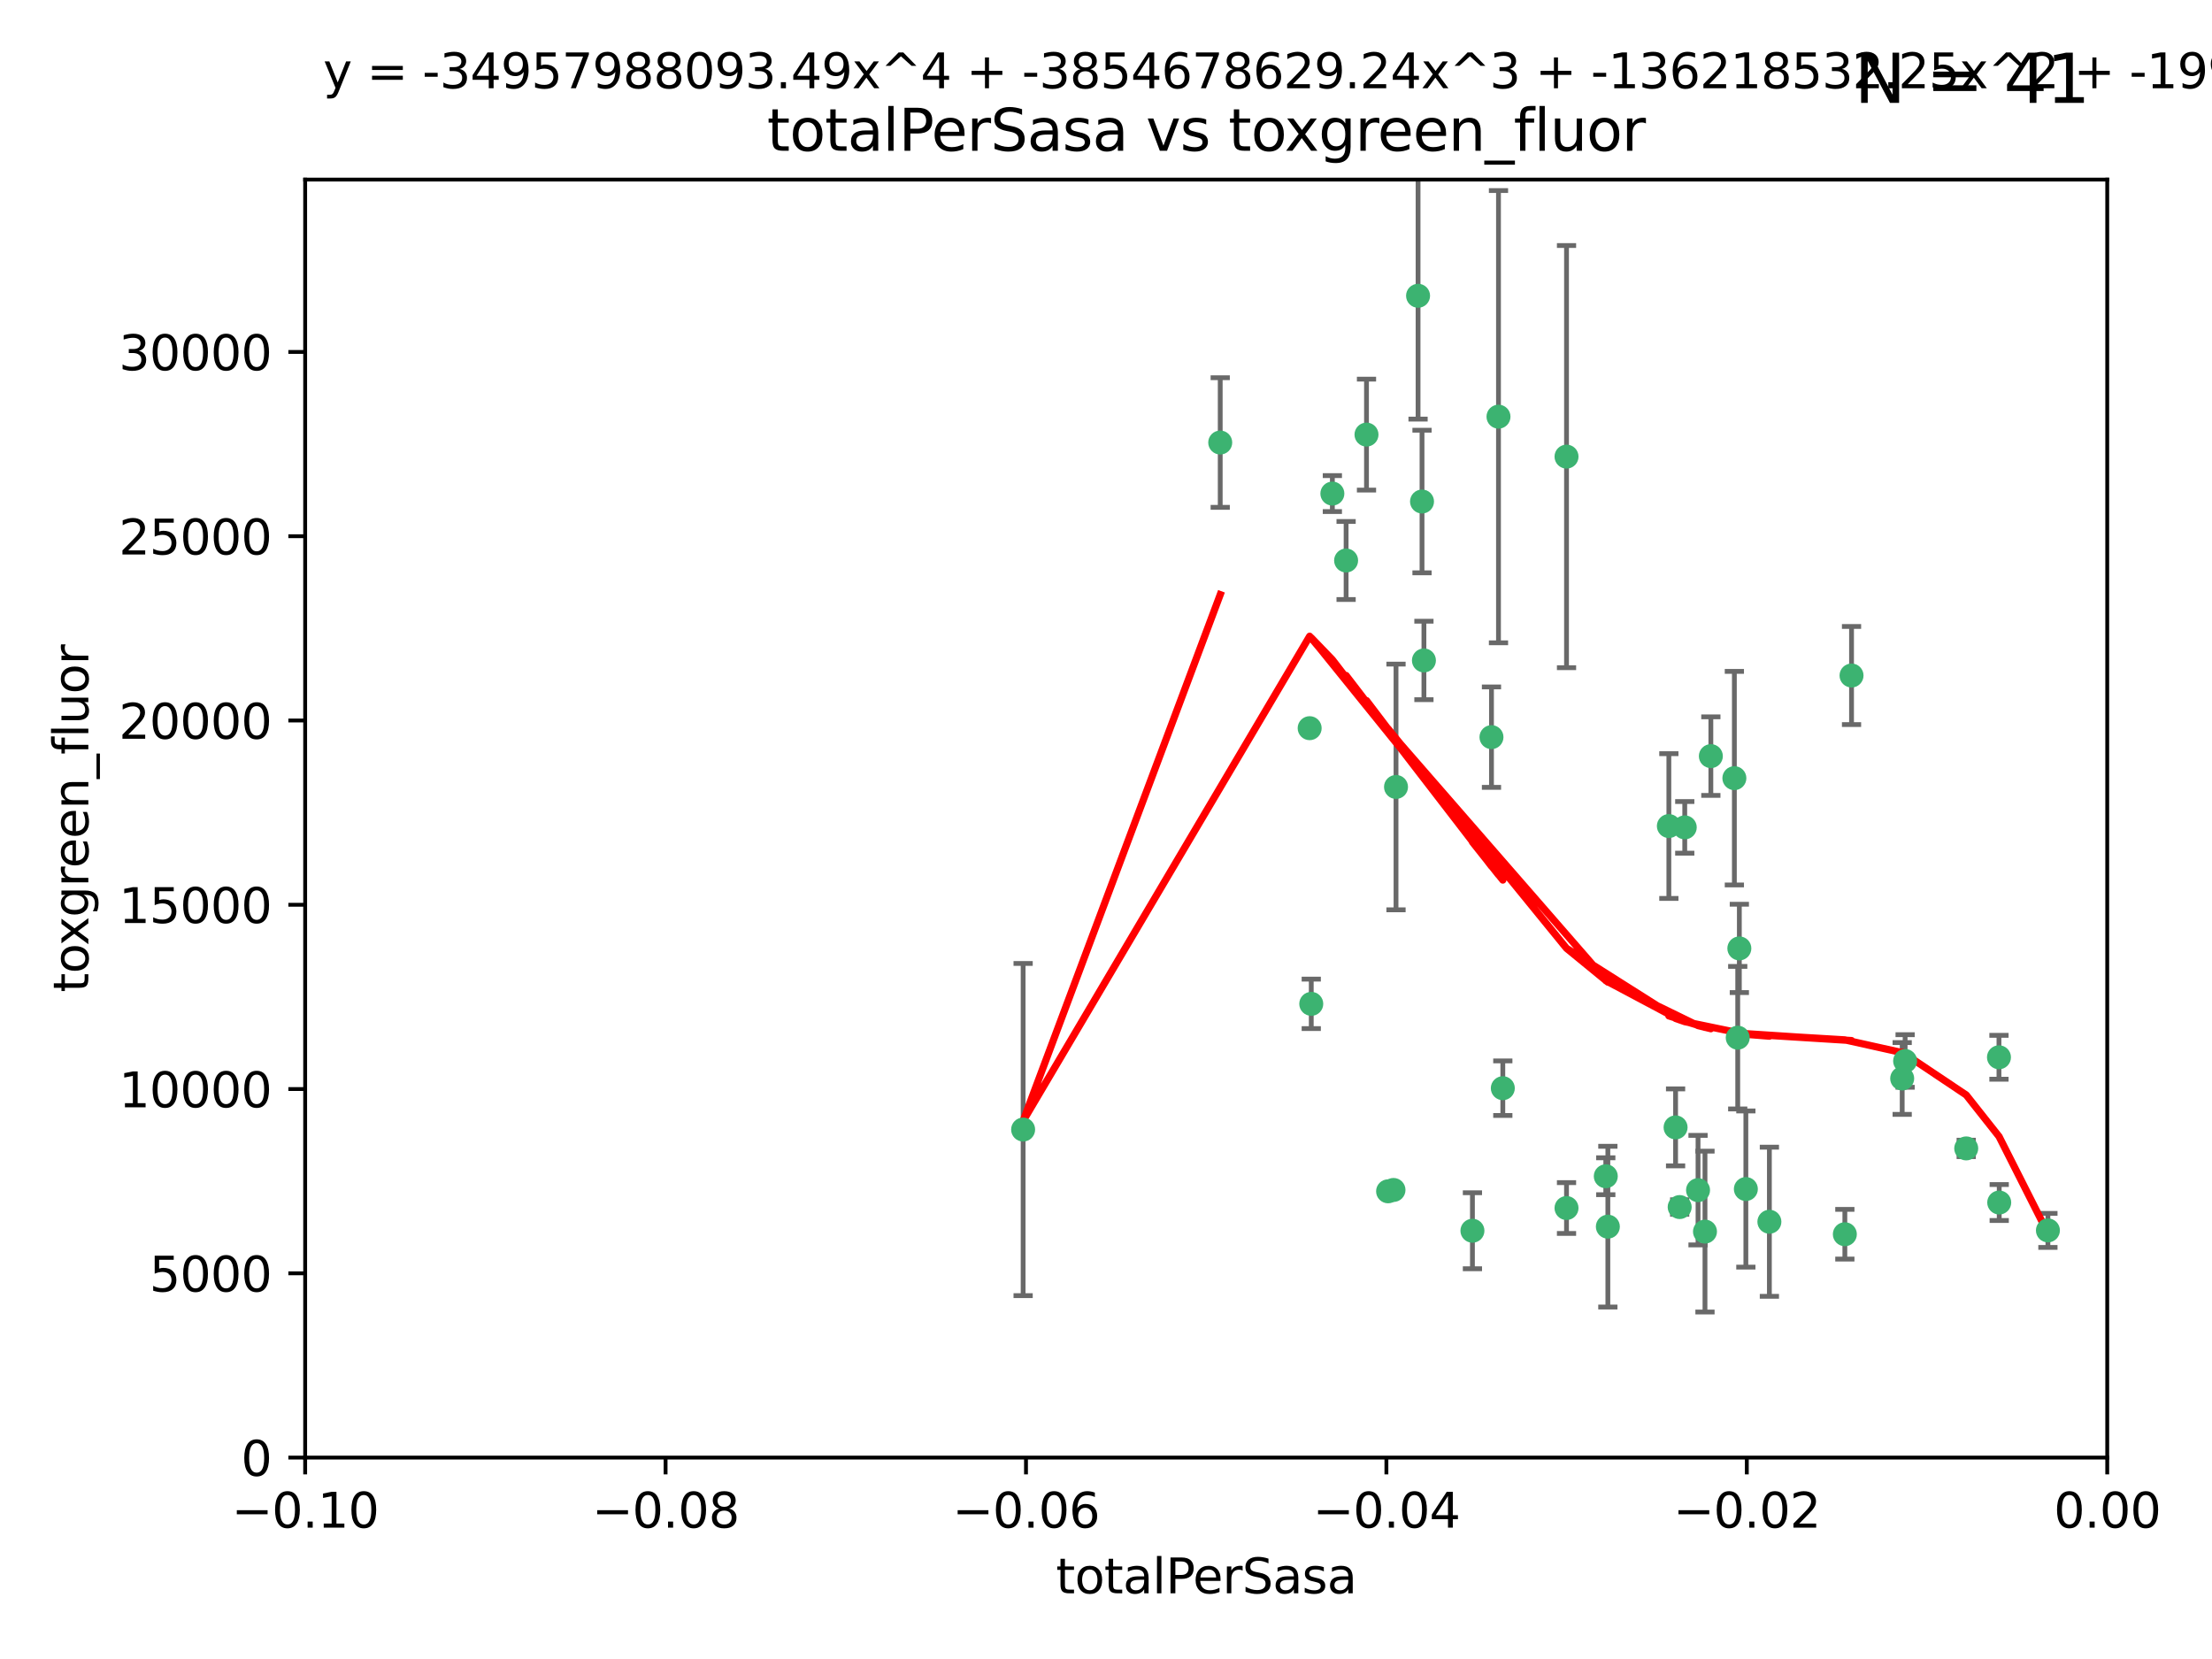 <?xml version="1.0" encoding="utf-8" standalone="no"?>
<!DOCTYPE svg PUBLIC "-//W3C//DTD SVG 1.1//EN"
  "http://www.w3.org/Graphics/SVG/1.1/DTD/svg11.dtd">
<svg xmlns:xlink="http://www.w3.org/1999/xlink" width="460.8pt" height="345.6pt" viewBox="0 0 460.8 345.6" xmlns="http://www.w3.org/2000/svg" version="1.1">
 <defs>
  <style type="text/css">*{stroke-linejoin: round; stroke-linecap: butt}</style>
 </defs>
 <g id="figure_1">
  <g id="patch_1">
   <path d="M 0 345.6 
L 460.8 345.6 
L 460.8 0 
L 0 0 
z
" style="fill: #ffffff"/>
  </g>
  <g id="axes_1">
   <g id="patch_2">
    <path d="M 63.571 303.64 
L 438.975 303.64 
L 438.975 37.411 
L 63.571 37.411 
z
" style="fill: #ffffff"/>
   </g>
   <g id="PathCollection_1">
    <defs>
     <path id="mc95edd811f" d="M 0 1.118 
C 0.297 1.118 0.581 1 0.791 0.791 
C 1 0.581 1.118 0.297 1.118 0 
C 1.118 -0.297 1 -0.581 0.791 -0.791 
C 0.581 -1 0.297 -1.118 0 -1.118 
C -0.297 -1.118 -0.581 -1 -0.791 -0.791 
C -1 -0.581 -1.118 -0.297 -1.118 0 
C -1.118 0.297 -1 0.581 -0.791 0.791 
C -0.581 1 -0.297 1.118 0 1.118 
z
" style="stroke: #3cb371"/>
    </defs>
    <g clip-path="url(#pdeb884f34e)">
     <use xlink:href="#mc95edd811f" x="254.195" y="92.187" style="fill: #3cb371; stroke: #3cb371"/>
     <use xlink:href="#mc95edd811f" x="213.136" y="235.304" style="fill: #3cb371; stroke: #3cb371"/>
     <use xlink:href="#mc95edd811f" x="272.826" y="151.693" style="fill: #3cb371; stroke: #3cb371"/>
     <use xlink:href="#mc95edd811f" x="290.815" y="163.936" style="fill: #3cb371; stroke: #3cb371"/>
     <use xlink:href="#mc95edd811f" x="296.232" y="104.476" style="fill: #3cb371; stroke: #3cb371"/>
     <use xlink:href="#mc95edd811f" x="280.418" y="116.762" style="fill: #3cb371; stroke: #3cb371"/>
     <use xlink:href="#mc95edd811f" x="295.409" y="61.614" style="fill: #3cb371; stroke: #3cb371"/>
     <use xlink:href="#mc95edd811f" x="310.702" y="153.559" style="fill: #3cb371; stroke: #3cb371"/>
     <use xlink:href="#mc95edd811f" x="277.556" y="102.821" style="fill: #3cb371; stroke: #3cb371"/>
     <use xlink:href="#mc95edd811f" x="273.159" y="209.121" style="fill: #3cb371; stroke: #3cb371"/>
     <use xlink:href="#mc95edd811f" x="296.63" y="137.58" style="fill: #3cb371; stroke: #3cb371"/>
     <use xlink:href="#mc95edd811f" x="284.666" y="90.534" style="fill: #3cb371; stroke: #3cb371"/>
     <use xlink:href="#mc95edd811f" x="313.064" y="226.692" style="fill: #3cb371; stroke: #3cb371"/>
     <use xlink:href="#mc95edd811f" x="306.735" y="256.385" style="fill: #3cb371; stroke: #3cb371"/>
     <use xlink:href="#mc95edd811f" x="312.163" y="86.8" style="fill: #3cb371; stroke: #3cb371"/>
     <use xlink:href="#mc95edd811f" x="289.164" y="248.172" style="fill: #3cb371; stroke: #3cb371"/>
     <use xlink:href="#mc95edd811f" x="326.333" y="251.655" style="fill: #3cb371; stroke: #3cb371"/>
     <use xlink:href="#mc95edd811f" x="334.946" y="255.535" style="fill: #3cb371; stroke: #3cb371"/>
     <use xlink:href="#mc95edd811f" x="290.29" y="247.891" style="fill: #3cb371; stroke: #3cb371"/>
     <use xlink:href="#mc95edd811f" x="326.335" y="95.121" style="fill: #3cb371; stroke: #3cb371"/>
     <use xlink:href="#mc95edd811f" x="349.906" y="251.452" style="fill: #3cb371; stroke: #3cb371"/>
     <use xlink:href="#mc95edd811f" x="334.515" y="245.034" style="fill: #3cb371; stroke: #3cb371"/>
     <use xlink:href="#mc95edd811f" x="353.733" y="247.93" style="fill: #3cb371; stroke: #3cb371"/>
     <use xlink:href="#mc95edd811f" x="356.402" y="157.513" style="fill: #3cb371; stroke: #3cb371"/>
     <use xlink:href="#mc95edd811f" x="347.654" y="172.082" style="fill: #3cb371; stroke: #3cb371"/>
     <use xlink:href="#mc95edd811f" x="355.179" y="256.562" style="fill: #3cb371; stroke: #3cb371"/>
     <use xlink:href="#mc95edd811f" x="349.055" y="234.855" style="fill: #3cb371; stroke: #3cb371"/>
     <use xlink:href="#mc95edd811f" x="350.965" y="172.356" style="fill: #3cb371; stroke: #3cb371"/>
     <use xlink:href="#mc95edd811f" x="363.694" y="247.697" style="fill: #3cb371; stroke: #3cb371"/>
     <use xlink:href="#mc95edd811f" x="368.596" y="254.514" style="fill: #3cb371; stroke: #3cb371"/>
     <use xlink:href="#mc95edd811f" x="362.001" y="216.17" style="fill: #3cb371; stroke: #3cb371"/>
     <use xlink:href="#mc95edd811f" x="361.301" y="162.105" style="fill: #3cb371; stroke: #3cb371"/>
     <use xlink:href="#mc95edd811f" x="385.708" y="140.722" style="fill: #3cb371; stroke: #3cb371"/>
     <use xlink:href="#mc95edd811f" x="362.337" y="197.571" style="fill: #3cb371; stroke: #3cb371"/>
     <use xlink:href="#mc95edd811f" x="384.316" y="257.112" style="fill: #3cb371; stroke: #3cb371"/>
     <use xlink:href="#mc95edd811f" x="396.872" y="221.023" style="fill: #3cb371; stroke: #3cb371"/>
     <use xlink:href="#mc95edd811f" x="396.26" y="224.667" style="fill: #3cb371; stroke: #3cb371"/>
     <use xlink:href="#mc95edd811f" x="409.599" y="239.234" style="fill: #3cb371; stroke: #3cb371"/>
     <use xlink:href="#mc95edd811f" x="416.474" y="250.509" style="fill: #3cb371; stroke: #3cb371"/>
     <use xlink:href="#mc95edd811f" x="416.421" y="220.252" style="fill: #3cb371; stroke: #3cb371"/>
     <use xlink:href="#mc95edd811f" x="426.618" y="256.316" style="fill: #3cb371; stroke: #3cb371"/>
    </g>
   </g>
   <g id="matplotlib.axis_1">
    <g id="xtick_1">
     <g id="line2d_1">
      <defs>
       <path id="m78e265f694" d="M 0 0 
L 0 3.5 
" style="stroke: #000000; stroke-width: 0.8"/>
      </defs>
      <g>
       <use xlink:href="#m78e265f694" x="63.571" y="303.64" style="stroke: #000000; stroke-width: 0.8"/>
      </g>
     </g>
     <g id="text_1">
      <!-- −0.10 -->
      <g transform="translate(48.249 318.238)scale(0.1 -0.1)">
       <defs>
        <path id="DejaVuSans-2212" d="M 678 2272 
L 4684 2272 
L 4684 1741 
L 678 1741 
L 678 2272 
z
" transform="scale(0.016)"/>
        <path id="DejaVuSans-30" d="M 2034 4250 
Q 1547 4250 1301 3770 
Q 1056 3291 1056 2328 
Q 1056 1369 1301 889 
Q 1547 409 2034 409 
Q 2525 409 2770 889 
Q 3016 1369 3016 2328 
Q 3016 3291 2770 3770 
Q 2525 4250 2034 4250 
z
M 2034 4750 
Q 2819 4750 3233 4129 
Q 3647 3509 3647 2328 
Q 3647 1150 3233 529 
Q 2819 -91 2034 -91 
Q 1250 -91 836 529 
Q 422 1150 422 2328 
Q 422 3509 836 4129 
Q 1250 4750 2034 4750 
z
" transform="scale(0.016)"/>
        <path id="DejaVuSans-2e" d="M 684 794 
L 1344 794 
L 1344 0 
L 684 0 
L 684 794 
z
" transform="scale(0.016)"/>
        <path id="DejaVuSans-31" d="M 794 531 
L 1825 531 
L 1825 4091 
L 703 3866 
L 703 4441 
L 1819 4666 
L 2450 4666 
L 2450 531 
L 3481 531 
L 3481 0 
L 794 0 
L 794 531 
z
" transform="scale(0.016)"/>
       </defs>
       <use xlink:href="#DejaVuSans-2212"/>
       <use xlink:href="#DejaVuSans-30" x="83.789"/>
       <use xlink:href="#DejaVuSans-2e" x="147.412"/>
       <use xlink:href="#DejaVuSans-31" x="179.199"/>
       <use xlink:href="#DejaVuSans-30" x="242.822"/>
      </g>
     </g>
    </g>
    <g id="xtick_2">
     <g id="line2d_2">
      <g>
       <use xlink:href="#m78e265f694" x="138.652" y="303.64" style="stroke: #000000; stroke-width: 0.8"/>
      </g>
     </g>
     <g id="text_2">
      <!-- −0.08 -->
      <g transform="translate(123.329 318.238)scale(0.1 -0.1)">
       <defs>
        <path id="DejaVuSans-38" d="M 2034 2216 
Q 1584 2216 1326 1975 
Q 1069 1734 1069 1313 
Q 1069 891 1326 650 
Q 1584 409 2034 409 
Q 2484 409 2743 651 
Q 3003 894 3003 1313 
Q 3003 1734 2745 1975 
Q 2488 2216 2034 2216 
z
M 1403 2484 
Q 997 2584 770 2862 
Q 544 3141 544 3541 
Q 544 4100 942 4425 
Q 1341 4750 2034 4750 
Q 2731 4750 3128 4425 
Q 3525 4100 3525 3541 
Q 3525 3141 3298 2862 
Q 3072 2584 2669 2484 
Q 3125 2378 3379 2068 
Q 3634 1759 3634 1313 
Q 3634 634 3220 271 
Q 2806 -91 2034 -91 
Q 1263 -91 848 271 
Q 434 634 434 1313 
Q 434 1759 690 2068 
Q 947 2378 1403 2484 
z
M 1172 3481 
Q 1172 3119 1398 2916 
Q 1625 2713 2034 2713 
Q 2441 2713 2670 2916 
Q 2900 3119 2900 3481 
Q 2900 3844 2670 4047 
Q 2441 4250 2034 4250 
Q 1625 4250 1398 4047 
Q 1172 3844 1172 3481 
z
" transform="scale(0.016)"/>
       </defs>
       <use xlink:href="#DejaVuSans-2212"/>
       <use xlink:href="#DejaVuSans-30" x="83.789"/>
       <use xlink:href="#DejaVuSans-2e" x="147.412"/>
       <use xlink:href="#DejaVuSans-30" x="179.199"/>
       <use xlink:href="#DejaVuSans-38" x="242.822"/>
      </g>
     </g>
    </g>
    <g id="xtick_3">
     <g id="line2d_3">
      <g>
       <use xlink:href="#m78e265f694" x="213.733" y="303.64" style="stroke: #000000; stroke-width: 0.8"/>
      </g>
     </g>
     <g id="text_3">
      <!-- −0.06 -->
      <g transform="translate(198.41 318.238)scale(0.1 -0.1)">
       <defs>
        <path id="DejaVuSans-36" d="M 2113 2584 
Q 1688 2584 1439 2293 
Q 1191 2003 1191 1497 
Q 1191 994 1439 701 
Q 1688 409 2113 409 
Q 2538 409 2786 701 
Q 3034 994 3034 1497 
Q 3034 2003 2786 2293 
Q 2538 2584 2113 2584 
z
M 3366 4563 
L 3366 3988 
Q 3128 4100 2886 4159 
Q 2644 4219 2406 4219 
Q 1781 4219 1451 3797 
Q 1122 3375 1075 2522 
Q 1259 2794 1537 2939 
Q 1816 3084 2150 3084 
Q 2853 3084 3261 2657 
Q 3669 2231 3669 1497 
Q 3669 778 3244 343 
Q 2819 -91 2113 -91 
Q 1303 -91 875 529 
Q 447 1150 447 2328 
Q 447 3434 972 4092 
Q 1497 4750 2381 4750 
Q 2619 4750 2861 4703 
Q 3103 4656 3366 4563 
z
" transform="scale(0.016)"/>
       </defs>
       <use xlink:href="#DejaVuSans-2212"/>
       <use xlink:href="#DejaVuSans-30" x="83.789"/>
       <use xlink:href="#DejaVuSans-2e" x="147.412"/>
       <use xlink:href="#DejaVuSans-30" x="179.199"/>
       <use xlink:href="#DejaVuSans-36" x="242.822"/>
      </g>
     </g>
    </g>
    <g id="xtick_4">
     <g id="line2d_4">
      <g>
       <use xlink:href="#m78e265f694" x="288.813" y="303.64" style="stroke: #000000; stroke-width: 0.8"/>
      </g>
     </g>
     <g id="text_4">
      <!-- −0.04 -->
      <g transform="translate(273.491 318.238)scale(0.1 -0.1)">
       <defs>
        <path id="DejaVuSans-34" d="M 2419 4116 
L 825 1625 
L 2419 1625 
L 2419 4116 
z
M 2253 4666 
L 3047 4666 
L 3047 1625 
L 3713 1625 
L 3713 1100 
L 3047 1100 
L 3047 0 
L 2419 0 
L 2419 1100 
L 313 1100 
L 313 1709 
L 2253 4666 
z
" transform="scale(0.016)"/>
       </defs>
       <use xlink:href="#DejaVuSans-2212"/>
       <use xlink:href="#DejaVuSans-30" x="83.789"/>
       <use xlink:href="#DejaVuSans-2e" x="147.412"/>
       <use xlink:href="#DejaVuSans-30" x="179.199"/>
       <use xlink:href="#DejaVuSans-34" x="242.822"/>
      </g>
     </g>
    </g>
    <g id="xtick_5">
     <g id="line2d_5">
      <g>
       <use xlink:href="#m78e265f694" x="363.894" y="303.64" style="stroke: #000000; stroke-width: 0.8"/>
      </g>
     </g>
     <g id="text_5">
      <!-- −0.02 -->
      <g transform="translate(348.572 318.238)scale(0.1 -0.1)">
       <defs>
        <path id="DejaVuSans-32" d="M 1228 531 
L 3431 531 
L 3431 0 
L 469 0 
L 469 531 
Q 828 903 1448 1529 
Q 2069 2156 2228 2338 
Q 2531 2678 2651 2914 
Q 2772 3150 2772 3378 
Q 2772 3750 2511 3984 
Q 2250 4219 1831 4219 
Q 1534 4219 1204 4116 
Q 875 4013 500 3803 
L 500 4441 
Q 881 4594 1212 4672 
Q 1544 4750 1819 4750 
Q 2544 4750 2975 4387 
Q 3406 4025 3406 3419 
Q 3406 3131 3298 2873 
Q 3191 2616 2906 2266 
Q 2828 2175 2409 1742 
Q 1991 1309 1228 531 
z
" transform="scale(0.016)"/>
       </defs>
       <use xlink:href="#DejaVuSans-2212"/>
       <use xlink:href="#DejaVuSans-30" x="83.789"/>
       <use xlink:href="#DejaVuSans-2e" x="147.412"/>
       <use xlink:href="#DejaVuSans-30" x="179.199"/>
       <use xlink:href="#DejaVuSans-32" x="242.822"/>
      </g>
     </g>
    </g>
    <g id="xtick_6">
     <g id="line2d_6">
      <g>
       <use xlink:href="#m78e265f694" x="438.975" y="303.64" style="stroke: #000000; stroke-width: 0.8"/>
      </g>
     </g>
     <g id="text_6">
      <!-- 0.00 -->
      <g transform="translate(427.842 318.238)scale(0.1 -0.1)">
       <use xlink:href="#DejaVuSans-30"/>
       <use xlink:href="#DejaVuSans-2e" x="63.623"/>
       <use xlink:href="#DejaVuSans-30" x="95.41"/>
       <use xlink:href="#DejaVuSans-30" x="159.033"/>
      </g>
     </g>
    </g>
    <g id="text_7">
     <!-- totalPerSasa -->
     <g transform="translate(219.968 331.917)scale(0.1 -0.1)">
      <defs>
       <path id="DejaVuSans-74" d="M 1172 4494 
L 1172 3500 
L 2356 3500 
L 2356 3053 
L 1172 3053 
L 1172 1153 
Q 1172 725 1289 603 
Q 1406 481 1766 481 
L 2356 481 
L 2356 0 
L 1766 0 
Q 1100 0 847 248 
Q 594 497 594 1153 
L 594 3053 
L 172 3053 
L 172 3500 
L 594 3500 
L 594 4494 
L 1172 4494 
z
" transform="scale(0.016)"/>
       <path id="DejaVuSans-6f" d="M 1959 3097 
Q 1497 3097 1228 2736 
Q 959 2375 959 1747 
Q 959 1119 1226 758 
Q 1494 397 1959 397 
Q 2419 397 2687 759 
Q 2956 1122 2956 1747 
Q 2956 2369 2687 2733 
Q 2419 3097 1959 3097 
z
M 1959 3584 
Q 2709 3584 3137 3096 
Q 3566 2609 3566 1747 
Q 3566 888 3137 398 
Q 2709 -91 1959 -91 
Q 1206 -91 779 398 
Q 353 888 353 1747 
Q 353 2609 779 3096 
Q 1206 3584 1959 3584 
z
" transform="scale(0.016)"/>
       <path id="DejaVuSans-61" d="M 2194 1759 
Q 1497 1759 1228 1600 
Q 959 1441 959 1056 
Q 959 750 1161 570 
Q 1363 391 1709 391 
Q 2188 391 2477 730 
Q 2766 1069 2766 1631 
L 2766 1759 
L 2194 1759 
z
M 3341 1997 
L 3341 0 
L 2766 0 
L 2766 531 
Q 2569 213 2275 61 
Q 1981 -91 1556 -91 
Q 1019 -91 701 211 
Q 384 513 384 1019 
Q 384 1609 779 1909 
Q 1175 2209 1959 2209 
L 2766 2209 
L 2766 2266 
Q 2766 2663 2505 2880 
Q 2244 3097 1772 3097 
Q 1472 3097 1187 3025 
Q 903 2953 641 2809 
L 641 3341 
Q 956 3463 1253 3523 
Q 1550 3584 1831 3584 
Q 2591 3584 2966 3190 
Q 3341 2797 3341 1997 
z
" transform="scale(0.016)"/>
       <path id="DejaVuSans-6c" d="M 603 4863 
L 1178 4863 
L 1178 0 
L 603 0 
L 603 4863 
z
" transform="scale(0.016)"/>
       <path id="DejaVuSans-50" d="M 1259 4147 
L 1259 2394 
L 2053 2394 
Q 2494 2394 2734 2622 
Q 2975 2850 2975 3272 
Q 2975 3691 2734 3919 
Q 2494 4147 2053 4147 
L 1259 4147 
z
M 628 4666 
L 2053 4666 
Q 2838 4666 3239 4311 
Q 3641 3956 3641 3272 
Q 3641 2581 3239 2228 
Q 2838 1875 2053 1875 
L 1259 1875 
L 1259 0 
L 628 0 
L 628 4666 
z
" transform="scale(0.016)"/>
       <path id="DejaVuSans-65" d="M 3597 1894 
L 3597 1613 
L 953 1613 
Q 991 1019 1311 708 
Q 1631 397 2203 397 
Q 2534 397 2845 478 
Q 3156 559 3463 722 
L 3463 178 
Q 3153 47 2828 -22 
Q 2503 -91 2169 -91 
Q 1331 -91 842 396 
Q 353 884 353 1716 
Q 353 2575 817 3079 
Q 1281 3584 2069 3584 
Q 2775 3584 3186 3129 
Q 3597 2675 3597 1894 
z
M 3022 2063 
Q 3016 2534 2758 2815 
Q 2500 3097 2075 3097 
Q 1594 3097 1305 2825 
Q 1016 2553 972 2059 
L 3022 2063 
z
" transform="scale(0.016)"/>
       <path id="DejaVuSans-72" d="M 2631 2963 
Q 2534 3019 2420 3045 
Q 2306 3072 2169 3072 
Q 1681 3072 1420 2755 
Q 1159 2438 1159 1844 
L 1159 0 
L 581 0 
L 581 3500 
L 1159 3500 
L 1159 2956 
Q 1341 3275 1631 3429 
Q 1922 3584 2338 3584 
Q 2397 3584 2469 3576 
Q 2541 3569 2628 3553 
L 2631 2963 
z
" transform="scale(0.016)"/>
       <path id="DejaVuSans-53" d="M 3425 4513 
L 3425 3897 
Q 3066 4069 2747 4153 
Q 2428 4238 2131 4238 
Q 1616 4238 1336 4038 
Q 1056 3838 1056 3469 
Q 1056 3159 1242 3001 
Q 1428 2844 1947 2747 
L 2328 2669 
Q 3034 2534 3370 2195 
Q 3706 1856 3706 1288 
Q 3706 609 3251 259 
Q 2797 -91 1919 -91 
Q 1588 -91 1214 -16 
Q 841 59 441 206 
L 441 856 
Q 825 641 1194 531 
Q 1563 422 1919 422 
Q 2459 422 2753 634 
Q 3047 847 3047 1241 
Q 3047 1584 2836 1778 
Q 2625 1972 2144 2069 
L 1759 2144 
Q 1053 2284 737 2584 
Q 422 2884 422 3419 
Q 422 4038 858 4394 
Q 1294 4750 2059 4750 
Q 2388 4750 2728 4690 
Q 3069 4631 3425 4513 
z
" transform="scale(0.016)"/>
       <path id="DejaVuSans-73" d="M 2834 3397 
L 2834 2853 
Q 2591 2978 2328 3040 
Q 2066 3103 1784 3103 
Q 1356 3103 1142 2972 
Q 928 2841 928 2578 
Q 928 2378 1081 2264 
Q 1234 2150 1697 2047 
L 1894 2003 
Q 2506 1872 2764 1633 
Q 3022 1394 3022 966 
Q 3022 478 2636 193 
Q 2250 -91 1575 -91 
Q 1294 -91 989 -36 
Q 684 19 347 128 
L 347 722 
Q 666 556 975 473 
Q 1284 391 1588 391 
Q 1994 391 2212 530 
Q 2431 669 2431 922 
Q 2431 1156 2273 1281 
Q 2116 1406 1581 1522 
L 1381 1569 
Q 847 1681 609 1914 
Q 372 2147 372 2553 
Q 372 3047 722 3315 
Q 1072 3584 1716 3584 
Q 2034 3584 2315 3537 
Q 2597 3491 2834 3397 
z
" transform="scale(0.016)"/>
      </defs>
      <use xlink:href="#DejaVuSans-74"/>
      <use xlink:href="#DejaVuSans-6f" x="39.209"/>
      <use xlink:href="#DejaVuSans-74" x="100.391"/>
      <use xlink:href="#DejaVuSans-61" x="139.6"/>
      <use xlink:href="#DejaVuSans-6c" x="200.879"/>
      <use xlink:href="#DejaVuSans-50" x="228.662"/>
      <use xlink:href="#DejaVuSans-65" x="285.34"/>
      <use xlink:href="#DejaVuSans-72" x="346.863"/>
      <use xlink:href="#DejaVuSans-53" x="387.977"/>
      <use xlink:href="#DejaVuSans-61" x="451.453"/>
      <use xlink:href="#DejaVuSans-73" x="512.732"/>
      <use xlink:href="#DejaVuSans-61" x="564.832"/>
     </g>
    </g>
   </g>
   <g id="matplotlib.axis_2">
    <g id="ytick_1">
     <g id="line2d_7">
      <defs>
       <path id="m6699af6163" d="M 0 0 
L -3.5 0 
" style="stroke: #000000; stroke-width: 0.8"/>
      </defs>
      <g>
       <use xlink:href="#m6699af6163" x="63.571" y="303.64" style="stroke: #000000; stroke-width: 0.8"/>
      </g>
     </g>
     <g id="text_8">
      <!-- 0 -->
      <g transform="translate(50.209 307.439)scale(0.1 -0.1)">
       <use xlink:href="#DejaVuSans-30"/>
      </g>
     </g>
    </g>
    <g id="ytick_2">
     <g id="line2d_8">
      <g>
       <use xlink:href="#m6699af6163" x="63.571" y="265.253" style="stroke: #000000; stroke-width: 0.8"/>
      </g>
     </g>
     <g id="text_9">
      <!-- 5000 -->
      <g transform="translate(31.121 269.052)scale(0.1 -0.1)">
       <defs>
        <path id="DejaVuSans-35" d="M 691 4666 
L 3169 4666 
L 3169 4134 
L 1269 4134 
L 1269 2991 
Q 1406 3038 1543 3061 
Q 1681 3084 1819 3084 
Q 2600 3084 3056 2656 
Q 3513 2228 3513 1497 
Q 3513 744 3044 326 
Q 2575 -91 1722 -91 
Q 1428 -91 1123 -41 
Q 819 9 494 109 
L 494 744 
Q 775 591 1075 516 
Q 1375 441 1709 441 
Q 2250 441 2565 725 
Q 2881 1009 2881 1497 
Q 2881 1984 2565 2268 
Q 2250 2553 1709 2553 
Q 1456 2553 1204 2497 
Q 953 2441 691 2322 
L 691 4666 
z
" transform="scale(0.016)"/>
       </defs>
       <use xlink:href="#DejaVuSans-35"/>
       <use xlink:href="#DejaVuSans-30" x="63.623"/>
       <use xlink:href="#DejaVuSans-30" x="127.246"/>
       <use xlink:href="#DejaVuSans-30" x="190.869"/>
      </g>
     </g>
    </g>
    <g id="ytick_3">
     <g id="line2d_9">
      <g>
       <use xlink:href="#m6699af6163" x="63.571" y="226.866" style="stroke: #000000; stroke-width: 0.8"/>
      </g>
     </g>
     <g id="text_10">
      <!-- 10000 -->
      <g transform="translate(24.759 230.665)scale(0.1 -0.1)">
       <use xlink:href="#DejaVuSans-31"/>
       <use xlink:href="#DejaVuSans-30" x="63.623"/>
       <use xlink:href="#DejaVuSans-30" x="127.246"/>
       <use xlink:href="#DejaVuSans-30" x="190.869"/>
       <use xlink:href="#DejaVuSans-30" x="254.492"/>
      </g>
     </g>
    </g>
    <g id="ytick_4">
     <g id="line2d_10">
      <g>
       <use xlink:href="#m6699af6163" x="63.571" y="188.479" style="stroke: #000000; stroke-width: 0.8"/>
      </g>
     </g>
     <g id="text_11">
      <!-- 15000 -->
      <g transform="translate(24.759 192.278)scale(0.1 -0.1)">
       <use xlink:href="#DejaVuSans-31"/>
       <use xlink:href="#DejaVuSans-35" x="63.623"/>
       <use xlink:href="#DejaVuSans-30" x="127.246"/>
       <use xlink:href="#DejaVuSans-30" x="190.869"/>
       <use xlink:href="#DejaVuSans-30" x="254.492"/>
      </g>
     </g>
    </g>
    <g id="ytick_5">
     <g id="line2d_11">
      <g>
       <use xlink:href="#m6699af6163" x="63.571" y="150.092" style="stroke: #000000; stroke-width: 0.8"/>
      </g>
     </g>
     <g id="text_12">
      <!-- 20000 -->
      <g transform="translate(24.759 153.891)scale(0.1 -0.1)">
       <use xlink:href="#DejaVuSans-32"/>
       <use xlink:href="#DejaVuSans-30" x="63.623"/>
       <use xlink:href="#DejaVuSans-30" x="127.246"/>
       <use xlink:href="#DejaVuSans-30" x="190.869"/>
       <use xlink:href="#DejaVuSans-30" x="254.492"/>
      </g>
     </g>
    </g>
    <g id="ytick_6">
     <g id="line2d_12">
      <g>
       <use xlink:href="#m6699af6163" x="63.571" y="111.705" style="stroke: #000000; stroke-width: 0.8"/>
      </g>
     </g>
     <g id="text_13">
      <!-- 25000 -->
      <g transform="translate(24.759 115.504)scale(0.1 -0.1)">
       <use xlink:href="#DejaVuSans-32"/>
       <use xlink:href="#DejaVuSans-35" x="63.623"/>
       <use xlink:href="#DejaVuSans-30" x="127.246"/>
       <use xlink:href="#DejaVuSans-30" x="190.869"/>
       <use xlink:href="#DejaVuSans-30" x="254.492"/>
      </g>
     </g>
    </g>
    <g id="ytick_7">
     <g id="line2d_13">
      <g>
       <use xlink:href="#m6699af6163" x="63.571" y="73.317" style="stroke: #000000; stroke-width: 0.8"/>
      </g>
     </g>
     <g id="text_14">
      <!-- 30000 -->
      <g transform="translate(24.759 77.117)scale(0.1 -0.1)">
       <defs>
        <path id="DejaVuSans-33" d="M 2597 2516 
Q 3050 2419 3304 2112 
Q 3559 1806 3559 1356 
Q 3559 666 3084 287 
Q 2609 -91 1734 -91 
Q 1441 -91 1130 -33 
Q 819 25 488 141 
L 488 750 
Q 750 597 1062 519 
Q 1375 441 1716 441 
Q 2309 441 2620 675 
Q 2931 909 2931 1356 
Q 2931 1769 2642 2001 
Q 2353 2234 1838 2234 
L 1294 2234 
L 1294 2753 
L 1863 2753 
Q 2328 2753 2575 2939 
Q 2822 3125 2822 3475 
Q 2822 3834 2567 4026 
Q 2313 4219 1838 4219 
Q 1578 4219 1281 4162 
Q 984 4106 628 3988 
L 628 4550 
Q 988 4650 1302 4700 
Q 1616 4750 1894 4750 
Q 2613 4750 3031 4423 
Q 3450 4097 3450 3541 
Q 3450 3153 3228 2886 
Q 3006 2619 2597 2516 
z
" transform="scale(0.016)"/>
       </defs>
       <use xlink:href="#DejaVuSans-33"/>
       <use xlink:href="#DejaVuSans-30" x="63.623"/>
       <use xlink:href="#DejaVuSans-30" x="127.246"/>
       <use xlink:href="#DejaVuSans-30" x="190.869"/>
       <use xlink:href="#DejaVuSans-30" x="254.492"/>
      </g>
     </g>
    </g>
    <g id="text_15">
     <!-- toxgreen_fluor -->
     <g transform="translate(18.401 206.72)rotate(-90)scale(0.1 -0.1)">
      <defs>
       <path id="DejaVuSans-78" d="M 3513 3500 
L 2247 1797 
L 3578 0 
L 2900 0 
L 1881 1375 
L 863 0 
L 184 0 
L 1544 1831 
L 300 3500 
L 978 3500 
L 1906 2253 
L 2834 3500 
L 3513 3500 
z
" transform="scale(0.016)"/>
       <path id="DejaVuSans-67" d="M 2906 1791 
Q 2906 2416 2648 2759 
Q 2391 3103 1925 3103 
Q 1463 3103 1205 2759 
Q 947 2416 947 1791 
Q 947 1169 1205 825 
Q 1463 481 1925 481 
Q 2391 481 2648 825 
Q 2906 1169 2906 1791 
z
M 3481 434 
Q 3481 -459 3084 -895 
Q 2688 -1331 1869 -1331 
Q 1566 -1331 1297 -1286 
Q 1028 -1241 775 -1147 
L 775 -588 
Q 1028 -725 1275 -790 
Q 1522 -856 1778 -856 
Q 2344 -856 2625 -561 
Q 2906 -266 2906 331 
L 2906 616 
Q 2728 306 2450 153 
Q 2172 0 1784 0 
Q 1141 0 747 490 
Q 353 981 353 1791 
Q 353 2603 747 3093 
Q 1141 3584 1784 3584 
Q 2172 3584 2450 3431 
Q 2728 3278 2906 2969 
L 2906 3500 
L 3481 3500 
L 3481 434 
z
" transform="scale(0.016)"/>
       <path id="DejaVuSans-6e" d="M 3513 2113 
L 3513 0 
L 2938 0 
L 2938 2094 
Q 2938 2591 2744 2837 
Q 2550 3084 2163 3084 
Q 1697 3084 1428 2787 
Q 1159 2491 1159 1978 
L 1159 0 
L 581 0 
L 581 3500 
L 1159 3500 
L 1159 2956 
Q 1366 3272 1645 3428 
Q 1925 3584 2291 3584 
Q 2894 3584 3203 3211 
Q 3513 2838 3513 2113 
z
" transform="scale(0.016)"/>
       <path id="DejaVuSans-5f" d="M 3263 -1063 
L 3263 -1509 
L -63 -1509 
L -63 -1063 
L 3263 -1063 
z
" transform="scale(0.016)"/>
       <path id="DejaVuSans-66" d="M 2375 4863 
L 2375 4384 
L 1825 4384 
Q 1516 4384 1395 4259 
Q 1275 4134 1275 3809 
L 1275 3500 
L 2222 3500 
L 2222 3053 
L 1275 3053 
L 1275 0 
L 697 0 
L 697 3053 
L 147 3053 
L 147 3500 
L 697 3500 
L 697 3744 
Q 697 4328 969 4595 
Q 1241 4863 1831 4863 
L 2375 4863 
z
" transform="scale(0.016)"/>
       <path id="DejaVuSans-75" d="M 544 1381 
L 544 3500 
L 1119 3500 
L 1119 1403 
Q 1119 906 1312 657 
Q 1506 409 1894 409 
Q 2359 409 2629 706 
Q 2900 1003 2900 1516 
L 2900 3500 
L 3475 3500 
L 3475 0 
L 2900 0 
L 2900 538 
Q 2691 219 2414 64 
Q 2138 -91 1772 -91 
Q 1169 -91 856 284 
Q 544 659 544 1381 
z
M 1991 3584 
L 1991 3584 
z
" transform="scale(0.016)"/>
      </defs>
      <use xlink:href="#DejaVuSans-74"/>
      <use xlink:href="#DejaVuSans-6f" x="39.209"/>
      <use xlink:href="#DejaVuSans-78" x="97.266"/>
      <use xlink:href="#DejaVuSans-67" x="156.445"/>
      <use xlink:href="#DejaVuSans-72" x="219.922"/>
      <use xlink:href="#DejaVuSans-65" x="258.785"/>
      <use xlink:href="#DejaVuSans-65" x="320.309"/>
      <use xlink:href="#DejaVuSans-6e" x="381.832"/>
      <use xlink:href="#DejaVuSans-5f" x="445.211"/>
      <use xlink:href="#DejaVuSans-66" x="495.211"/>
      <use xlink:href="#DejaVuSans-6c" x="530.416"/>
      <use xlink:href="#DejaVuSans-75" x="558.199"/>
      <use xlink:href="#DejaVuSans-6f" x="621.578"/>
      <use xlink:href="#DejaVuSans-72" x="682.76"/>
     </g>
    </g>
   </g>
   <g id="LineCollection_1">
    <path d="M 254.195 105.69 
L 254.195 78.685 
" clip-path="url(#pdeb884f34e)" style="fill: none; stroke: #696969"/>
    <path d="M 213.136 269.906 
L 213.136 200.702 
" clip-path="url(#pdeb884f34e)" style="fill: none; stroke: #696969"/>
    <path d="M 272.826 152.217 
L 272.826 151.168 
" clip-path="url(#pdeb884f34e)" style="fill: none; stroke: #696969"/>
    <path d="M 290.815 189.529 
L 290.815 138.343 
" clip-path="url(#pdeb884f34e)" style="fill: none; stroke: #696969"/>
    <path d="M 296.232 119.328 
L 296.232 89.623 
" clip-path="url(#pdeb884f34e)" style="fill: none; stroke: #696969"/>
    <path d="M 280.418 124.89 
L 280.418 108.635 
" clip-path="url(#pdeb884f34e)" style="fill: none; stroke: #696969"/>
    <path d="M 295.409 87.306 
L 295.409 35.922 
" clip-path="url(#pdeb884f34e)" style="fill: none; stroke: #696969"/>
    <path d="M 310.702 164.019 
L 310.702 143.098 
" clip-path="url(#pdeb884f34e)" style="fill: none; stroke: #696969"/>
    <path d="M 277.556 106.565 
L 277.556 99.077 
" clip-path="url(#pdeb884f34e)" style="fill: none; stroke: #696969"/>
    <path d="M 273.159 214.275 
L 273.159 203.967 
" clip-path="url(#pdeb884f34e)" style="fill: none; stroke: #696969"/>
    <path d="M 296.63 145.75 
L 296.63 129.411 
" clip-path="url(#pdeb884f34e)" style="fill: none; stroke: #696969"/>
    <path d="M 284.666 102.091 
L 284.666 78.978 
" clip-path="url(#pdeb884f34e)" style="fill: none; stroke: #696969"/>
    <path d="M 313.064 232.376 
L 313.064 221.008 
" clip-path="url(#pdeb884f34e)" style="fill: none; stroke: #696969"/>
    <path d="M 306.735 264.301 
L 306.735 248.47 
" clip-path="url(#pdeb884f34e)" style="fill: none; stroke: #696969"/>
    <path d="M 312.163 133.906 
L 312.163 39.694 
" clip-path="url(#pdeb884f34e)" style="fill: none; stroke: #696969"/>
    <path d="M 289.164 248.702 
L 289.164 247.642 
" clip-path="url(#pdeb884f34e)" style="fill: none; stroke: #696969"/>
    <path d="M 326.333 256.945 
L 326.333 246.364 
" clip-path="url(#pdeb884f34e)" style="fill: none; stroke: #696969"/>
    <path d="M 334.946 272.278 
L 334.946 238.793 
" clip-path="url(#pdeb884f34e)" style="fill: none; stroke: #696969"/>
    <path d="M 290.29 248.596 
L 290.29 247.186 
" clip-path="url(#pdeb884f34e)" style="fill: none; stroke: #696969"/>
    <path d="M 326.335 139.091 
L 326.335 51.151 
" clip-path="url(#pdeb884f34e)" style="fill: none; stroke: #696969"/>
    <path d="M 349.906 252.966 
L 349.906 249.939 
" clip-path="url(#pdeb884f34e)" style="fill: none; stroke: #696969"/>
    <path d="M 334.515 248.879 
L 334.515 241.19 
" clip-path="url(#pdeb884f34e)" style="fill: none; stroke: #696969"/>
    <path d="M 353.733 259.34 
L 353.733 236.521 
" clip-path="url(#pdeb884f34e)" style="fill: none; stroke: #696969"/>
    <path d="M 356.402 165.694 
L 356.402 149.332 
" clip-path="url(#pdeb884f34e)" style="fill: none; stroke: #696969"/>
    <path d="M 347.654 187.16 
L 347.654 157.004 
" clip-path="url(#pdeb884f34e)" style="fill: none; stroke: #696969"/>
    <path d="M 355.179 273.32 
L 355.179 239.805 
" clip-path="url(#pdeb884f34e)" style="fill: none; stroke: #696969"/>
    <path d="M 349.055 242.872 
L 349.055 226.838 
" clip-path="url(#pdeb884f34e)" style="fill: none; stroke: #696969"/>
    <path d="M 350.965 177.734 
L 350.965 166.978 
" clip-path="url(#pdeb884f34e)" style="fill: none; stroke: #696969"/>
    <path d="M 363.694 263.964 
L 363.694 231.431 
" clip-path="url(#pdeb884f34e)" style="fill: none; stroke: #696969"/>
    <path d="M 368.596 270.051 
L 368.596 238.978 
" clip-path="url(#pdeb884f34e)" style="fill: none; stroke: #696969"/>
    <path d="M 362.001 231.016 
L 362.001 201.324 
" clip-path="url(#pdeb884f34e)" style="fill: none; stroke: #696969"/>
    <path d="M 361.301 184.351 
L 361.301 139.86 
" clip-path="url(#pdeb884f34e)" style="fill: none; stroke: #696969"/>
    <path d="M 385.708 150.938 
L 385.708 130.506 
" clip-path="url(#pdeb884f34e)" style="fill: none; stroke: #696969"/>
    <path d="M 362.337 206.772 
L 362.337 188.371 
" clip-path="url(#pdeb884f34e)" style="fill: none; stroke: #696969"/>
    <path d="M 384.316 262.288 
L 384.316 251.936 
" clip-path="url(#pdeb884f34e)" style="fill: none; stroke: #696969"/>
    <path d="M 396.872 226.502 
L 396.872 215.543 
" clip-path="url(#pdeb884f34e)" style="fill: none; stroke: #696969"/>
    <path d="M 396.26 232.145 
L 396.26 217.189 
" clip-path="url(#pdeb884f34e)" style="fill: none; stroke: #696969"/>
    <path d="M 409.599 240.949 
L 409.599 237.518 
" clip-path="url(#pdeb884f34e)" style="fill: none; stroke: #696969"/>
    <path d="M 416.474 254.253 
L 416.474 246.765 
" clip-path="url(#pdeb884f34e)" style="fill: none; stroke: #696969"/>
    <path d="M 416.421 224.823 
L 416.421 215.68 
" clip-path="url(#pdeb884f34e)" style="fill: none; stroke: #696969"/>
    <path d="M 426.618 259.862 
L 426.618 252.77 
" clip-path="url(#pdeb884f34e)" style="fill: none; stroke: #696969"/>
   </g>
   <g id="line2d_14">
    <defs>
     <path id="m8836f8f5bd" d="M 2 0 
L -2 -0 
" style="stroke: #696969"/>
    </defs>
    <g clip-path="url(#pdeb884f34e)">
     <use xlink:href="#m8836f8f5bd" x="254.195" y="105.69" style="fill: #696969; stroke: #696969"/>
     <use xlink:href="#m8836f8f5bd" x="213.136" y="269.906" style="fill: #696969; stroke: #696969"/>
     <use xlink:href="#m8836f8f5bd" x="272.826" y="152.217" style="fill: #696969; stroke: #696969"/>
     <use xlink:href="#m8836f8f5bd" x="290.815" y="189.529" style="fill: #696969; stroke: #696969"/>
     <use xlink:href="#m8836f8f5bd" x="296.232" y="119.328" style="fill: #696969; stroke: #696969"/>
     <use xlink:href="#m8836f8f5bd" x="280.418" y="124.89" style="fill: #696969; stroke: #696969"/>
     <use xlink:href="#m8836f8f5bd" x="295.409" y="87.306" style="fill: #696969; stroke: #696969"/>
     <use xlink:href="#m8836f8f5bd" x="310.702" y="164.019" style="fill: #696969; stroke: #696969"/>
     <use xlink:href="#m8836f8f5bd" x="277.556" y="106.565" style="fill: #696969; stroke: #696969"/>
     <use xlink:href="#m8836f8f5bd" x="273.159" y="214.275" style="fill: #696969; stroke: #696969"/>
     <use xlink:href="#m8836f8f5bd" x="296.63" y="145.75" style="fill: #696969; stroke: #696969"/>
     <use xlink:href="#m8836f8f5bd" x="284.666" y="102.091" style="fill: #696969; stroke: #696969"/>
     <use xlink:href="#m8836f8f5bd" x="313.064" y="232.376" style="fill: #696969; stroke: #696969"/>
     <use xlink:href="#m8836f8f5bd" x="306.735" y="264.301" style="fill: #696969; stroke: #696969"/>
     <use xlink:href="#m8836f8f5bd" x="312.163" y="133.906" style="fill: #696969; stroke: #696969"/>
     <use xlink:href="#m8836f8f5bd" x="289.164" y="248.702" style="fill: #696969; stroke: #696969"/>
     <use xlink:href="#m8836f8f5bd" x="326.333" y="256.945" style="fill: #696969; stroke: #696969"/>
     <use xlink:href="#m8836f8f5bd" x="334.946" y="272.278" style="fill: #696969; stroke: #696969"/>
     <use xlink:href="#m8836f8f5bd" x="290.29" y="248.596" style="fill: #696969; stroke: #696969"/>
     <use xlink:href="#m8836f8f5bd" x="326.335" y="139.091" style="fill: #696969; stroke: #696969"/>
     <use xlink:href="#m8836f8f5bd" x="349.906" y="252.966" style="fill: #696969; stroke: #696969"/>
     <use xlink:href="#m8836f8f5bd" x="334.515" y="248.879" style="fill: #696969; stroke: #696969"/>
     <use xlink:href="#m8836f8f5bd" x="353.733" y="259.34" style="fill: #696969; stroke: #696969"/>
     <use xlink:href="#m8836f8f5bd" x="356.402" y="165.694" style="fill: #696969; stroke: #696969"/>
     <use xlink:href="#m8836f8f5bd" x="347.654" y="187.16" style="fill: #696969; stroke: #696969"/>
     <use xlink:href="#m8836f8f5bd" x="355.179" y="273.32" style="fill: #696969; stroke: #696969"/>
     <use xlink:href="#m8836f8f5bd" x="349.055" y="242.872" style="fill: #696969; stroke: #696969"/>
     <use xlink:href="#m8836f8f5bd" x="350.965" y="177.734" style="fill: #696969; stroke: #696969"/>
     <use xlink:href="#m8836f8f5bd" x="363.694" y="263.964" style="fill: #696969; stroke: #696969"/>
     <use xlink:href="#m8836f8f5bd" x="368.596" y="270.051" style="fill: #696969; stroke: #696969"/>
     <use xlink:href="#m8836f8f5bd" x="362.001" y="231.016" style="fill: #696969; stroke: #696969"/>
     <use xlink:href="#m8836f8f5bd" x="361.301" y="184.351" style="fill: #696969; stroke: #696969"/>
     <use xlink:href="#m8836f8f5bd" x="385.708" y="150.938" style="fill: #696969; stroke: #696969"/>
     <use xlink:href="#m8836f8f5bd" x="362.337" y="206.772" style="fill: #696969; stroke: #696969"/>
     <use xlink:href="#m8836f8f5bd" x="384.316" y="262.288" style="fill: #696969; stroke: #696969"/>
     <use xlink:href="#m8836f8f5bd" x="396.872" y="226.502" style="fill: #696969; stroke: #696969"/>
     <use xlink:href="#m8836f8f5bd" x="396.26" y="232.145" style="fill: #696969; stroke: #696969"/>
     <use xlink:href="#m8836f8f5bd" x="409.599" y="240.949" style="fill: #696969; stroke: #696969"/>
     <use xlink:href="#m8836f8f5bd" x="416.474" y="254.253" style="fill: #696969; stroke: #696969"/>
     <use xlink:href="#m8836f8f5bd" x="416.421" y="224.823" style="fill: #696969; stroke: #696969"/>
     <use xlink:href="#m8836f8f5bd" x="426.618" y="259.862" style="fill: #696969; stroke: #696969"/>
    </g>
   </g>
   <g id="line2d_15">
    <g clip-path="url(#pdeb884f34e)">
     <use xlink:href="#m8836f8f5bd" x="254.195" y="78.685" style="fill: #696969; stroke: #696969"/>
     <use xlink:href="#m8836f8f5bd" x="213.136" y="200.702" style="fill: #696969; stroke: #696969"/>
     <use xlink:href="#m8836f8f5bd" x="272.826" y="151.168" style="fill: #696969; stroke: #696969"/>
     <use xlink:href="#m8836f8f5bd" x="290.815" y="138.343" style="fill: #696969; stroke: #696969"/>
     <use xlink:href="#m8836f8f5bd" x="296.232" y="89.623" style="fill: #696969; stroke: #696969"/>
     <use xlink:href="#m8836f8f5bd" x="280.418" y="108.635" style="fill: #696969; stroke: #696969"/>
     <use xlink:href="#m8836f8f5bd" x="295.409" y="35.922" style="fill: #696969; stroke: #696969"/>
     <use xlink:href="#m8836f8f5bd" x="310.702" y="143.098" style="fill: #696969; stroke: #696969"/>
     <use xlink:href="#m8836f8f5bd" x="277.556" y="99.077" style="fill: #696969; stroke: #696969"/>
     <use xlink:href="#m8836f8f5bd" x="273.159" y="203.967" style="fill: #696969; stroke: #696969"/>
     <use xlink:href="#m8836f8f5bd" x="296.63" y="129.411" style="fill: #696969; stroke: #696969"/>
     <use xlink:href="#m8836f8f5bd" x="284.666" y="78.978" style="fill: #696969; stroke: #696969"/>
     <use xlink:href="#m8836f8f5bd" x="313.064" y="221.008" style="fill: #696969; stroke: #696969"/>
     <use xlink:href="#m8836f8f5bd" x="306.735" y="248.47" style="fill: #696969; stroke: #696969"/>
     <use xlink:href="#m8836f8f5bd" x="312.163" y="39.694" style="fill: #696969; stroke: #696969"/>
     <use xlink:href="#m8836f8f5bd" x="289.164" y="247.642" style="fill: #696969; stroke: #696969"/>
     <use xlink:href="#m8836f8f5bd" x="326.333" y="246.364" style="fill: #696969; stroke: #696969"/>
     <use xlink:href="#m8836f8f5bd" x="334.946" y="238.793" style="fill: #696969; stroke: #696969"/>
     <use xlink:href="#m8836f8f5bd" x="290.29" y="247.186" style="fill: #696969; stroke: #696969"/>
     <use xlink:href="#m8836f8f5bd" x="326.335" y="51.151" style="fill: #696969; stroke: #696969"/>
     <use xlink:href="#m8836f8f5bd" x="349.906" y="249.939" style="fill: #696969; stroke: #696969"/>
     <use xlink:href="#m8836f8f5bd" x="334.515" y="241.19" style="fill: #696969; stroke: #696969"/>
     <use xlink:href="#m8836f8f5bd" x="353.733" y="236.521" style="fill: #696969; stroke: #696969"/>
     <use xlink:href="#m8836f8f5bd" x="356.402" y="149.332" style="fill: #696969; stroke: #696969"/>
     <use xlink:href="#m8836f8f5bd" x="347.654" y="157.004" style="fill: #696969; stroke: #696969"/>
     <use xlink:href="#m8836f8f5bd" x="355.179" y="239.805" style="fill: #696969; stroke: #696969"/>
     <use xlink:href="#m8836f8f5bd" x="349.055" y="226.838" style="fill: #696969; stroke: #696969"/>
     <use xlink:href="#m8836f8f5bd" x="350.965" y="166.978" style="fill: #696969; stroke: #696969"/>
     <use xlink:href="#m8836f8f5bd" x="363.694" y="231.431" style="fill: #696969; stroke: #696969"/>
     <use xlink:href="#m8836f8f5bd" x="368.596" y="238.978" style="fill: #696969; stroke: #696969"/>
     <use xlink:href="#m8836f8f5bd" x="362.001" y="201.324" style="fill: #696969; stroke: #696969"/>
     <use xlink:href="#m8836f8f5bd" x="361.301" y="139.86" style="fill: #696969; stroke: #696969"/>
     <use xlink:href="#m8836f8f5bd" x="385.708" y="130.506" style="fill: #696969; stroke: #696969"/>
     <use xlink:href="#m8836f8f5bd" x="362.337" y="188.371" style="fill: #696969; stroke: #696969"/>
     <use xlink:href="#m8836f8f5bd" x="384.316" y="251.936" style="fill: #696969; stroke: #696969"/>
     <use xlink:href="#m8836f8f5bd" x="396.872" y="215.543" style="fill: #696969; stroke: #696969"/>
     <use xlink:href="#m8836f8f5bd" x="396.26" y="217.189" style="fill: #696969; stroke: #696969"/>
     <use xlink:href="#m8836f8f5bd" x="409.599" y="237.518" style="fill: #696969; stroke: #696969"/>
     <use xlink:href="#m8836f8f5bd" x="416.474" y="246.765" style="fill: #696969; stroke: #696969"/>
     <use xlink:href="#m8836f8f5bd" x="416.421" y="215.68" style="fill: #696969; stroke: #696969"/>
     <use xlink:href="#m8836f8f5bd" x="426.618" y="252.77" style="fill: #696969; stroke: #696969"/>
    </g>
   </g>
   <g id="line2d_16">
    <path d="M 254.195 123.874 
L 213.136 233.513 
L 272.826 132.54 
L 290.815 154.008 
L 296.232 161.353 
L 280.418 140.713 
L 295.409 160.232 
L 310.702 180.444 
L 277.556 137.427 
L 273.159 132.859 
L 296.63 161.895 
L 284.666 145.94 
L 313.064 183.332 
L 306.735 175.41 
L 312.163 182.241 
L 289.164 151.801 
L 326.333 197.544 
L 334.946 204.597 
L 290.29 153.305 
L 326.335 197.546 
L 349.906 212.47 
L 334.515 204.288 
L 353.733 213.653 
L 356.402 214.304 
L 347.654 211.626 
L 355.179 214.022 
L 349.055 212.164 
L 350.965 212.828 
L 363.694 215.465 
L 368.596 215.859 
L 362.001 215.266 
L 361.301 215.173 
L 385.708 216.766 
L 362.337 215.309 
L 384.316 216.622 
L 396.872 219.416 
L 396.26 219.179 
L 409.599 228.104 
L 416.474 236.802 
L 416.421 236.722 
L 426.618 256.905 
" clip-path="url(#pdeb884f34e)" style="fill: none; stroke: #ff0000; stroke-width: 1.5; stroke-linecap: square"/>
   </g>
   <g id="line2d_17">
    <defs>
     <path id="m8c48c4e605" d="M 0 2 
C 0.53 2 1.039 1.789 1.414 1.414 
C 1.789 1.039 2 0.53 2 0 
C 2 -0.53 1.789 -1.039 1.414 -1.414 
C 1.039 -1.789 0.53 -2 0 -2 
C -0.53 -2 -1.039 -1.789 -1.414 -1.414 
C -1.789 -1.039 -2 -0.53 -2 0 
C -2 0.53 -1.789 1.039 -1.414 1.414 
C -1.039 1.789 -0.53 2 0 2 
z
" style="stroke: #3cb371"/>
    </defs>
    <g clip-path="url(#pdeb884f34e)">
     <use xlink:href="#m8c48c4e605" x="254.195" y="92.187" style="fill: #3cb371; stroke: #3cb371"/>
     <use xlink:href="#m8c48c4e605" x="213.136" y="235.304" style="fill: #3cb371; stroke: #3cb371"/>
     <use xlink:href="#m8c48c4e605" x="272.826" y="151.693" style="fill: #3cb371; stroke: #3cb371"/>
     <use xlink:href="#m8c48c4e605" x="290.815" y="163.936" style="fill: #3cb371; stroke: #3cb371"/>
     <use xlink:href="#m8c48c4e605" x="296.232" y="104.476" style="fill: #3cb371; stroke: #3cb371"/>
     <use xlink:href="#m8c48c4e605" x="280.418" y="116.762" style="fill: #3cb371; stroke: #3cb371"/>
     <use xlink:href="#m8c48c4e605" x="295.409" y="61.614" style="fill: #3cb371; stroke: #3cb371"/>
     <use xlink:href="#m8c48c4e605" x="310.702" y="153.559" style="fill: #3cb371; stroke: #3cb371"/>
     <use xlink:href="#m8c48c4e605" x="277.556" y="102.821" style="fill: #3cb371; stroke: #3cb371"/>
     <use xlink:href="#m8c48c4e605" x="273.159" y="209.121" style="fill: #3cb371; stroke: #3cb371"/>
     <use xlink:href="#m8c48c4e605" x="296.63" y="137.58" style="fill: #3cb371; stroke: #3cb371"/>
     <use xlink:href="#m8c48c4e605" x="284.666" y="90.534" style="fill: #3cb371; stroke: #3cb371"/>
     <use xlink:href="#m8c48c4e605" x="313.064" y="226.692" style="fill: #3cb371; stroke: #3cb371"/>
     <use xlink:href="#m8c48c4e605" x="306.735" y="256.385" style="fill: #3cb371; stroke: #3cb371"/>
     <use xlink:href="#m8c48c4e605" x="312.163" y="86.8" style="fill: #3cb371; stroke: #3cb371"/>
     <use xlink:href="#m8c48c4e605" x="289.164" y="248.172" style="fill: #3cb371; stroke: #3cb371"/>
     <use xlink:href="#m8c48c4e605" x="326.333" y="251.655" style="fill: #3cb371; stroke: #3cb371"/>
     <use xlink:href="#m8c48c4e605" x="334.946" y="255.535" style="fill: #3cb371; stroke: #3cb371"/>
     <use xlink:href="#m8c48c4e605" x="290.29" y="247.891" style="fill: #3cb371; stroke: #3cb371"/>
     <use xlink:href="#m8c48c4e605" x="326.335" y="95.121" style="fill: #3cb371; stroke: #3cb371"/>
     <use xlink:href="#m8c48c4e605" x="349.906" y="251.452" style="fill: #3cb371; stroke: #3cb371"/>
     <use xlink:href="#m8c48c4e605" x="334.515" y="245.034" style="fill: #3cb371; stroke: #3cb371"/>
     <use xlink:href="#m8c48c4e605" x="353.733" y="247.93" style="fill: #3cb371; stroke: #3cb371"/>
     <use xlink:href="#m8c48c4e605" x="356.402" y="157.513" style="fill: #3cb371; stroke: #3cb371"/>
     <use xlink:href="#m8c48c4e605" x="347.654" y="172.082" style="fill: #3cb371; stroke: #3cb371"/>
     <use xlink:href="#m8c48c4e605" x="355.179" y="256.562" style="fill: #3cb371; stroke: #3cb371"/>
     <use xlink:href="#m8c48c4e605" x="349.055" y="234.855" style="fill: #3cb371; stroke: #3cb371"/>
     <use xlink:href="#m8c48c4e605" x="350.965" y="172.356" style="fill: #3cb371; stroke: #3cb371"/>
     <use xlink:href="#m8c48c4e605" x="363.694" y="247.697" style="fill: #3cb371; stroke: #3cb371"/>
     <use xlink:href="#m8c48c4e605" x="368.596" y="254.514" style="fill: #3cb371; stroke: #3cb371"/>
     <use xlink:href="#m8c48c4e605" x="362.001" y="216.17" style="fill: #3cb371; stroke: #3cb371"/>
     <use xlink:href="#m8c48c4e605" x="361.301" y="162.105" style="fill: #3cb371; stroke: #3cb371"/>
     <use xlink:href="#m8c48c4e605" x="385.708" y="140.722" style="fill: #3cb371; stroke: #3cb371"/>
     <use xlink:href="#m8c48c4e605" x="362.337" y="197.571" style="fill: #3cb371; stroke: #3cb371"/>
     <use xlink:href="#m8c48c4e605" x="384.316" y="257.112" style="fill: #3cb371; stroke: #3cb371"/>
     <use xlink:href="#m8c48c4e605" x="396.872" y="221.023" style="fill: #3cb371; stroke: #3cb371"/>
     <use xlink:href="#m8c48c4e605" x="396.26" y="224.667" style="fill: #3cb371; stroke: #3cb371"/>
     <use xlink:href="#m8c48c4e605" x="409.599" y="239.234" style="fill: #3cb371; stroke: #3cb371"/>
     <use xlink:href="#m8c48c4e605" x="416.474" y="250.509" style="fill: #3cb371; stroke: #3cb371"/>
     <use xlink:href="#m8c48c4e605" x="416.421" y="220.252" style="fill: #3cb371; stroke: #3cb371"/>
     <use xlink:href="#m8c48c4e605" x="426.618" y="256.316" style="fill: #3cb371; stroke: #3cb371"/>
    </g>
   </g>
   <g id="patch_3">
    <path d="M 63.571 303.64 
L 63.571 37.411 
" style="fill: none; stroke: #000000; stroke-width: 0.8; stroke-linejoin: miter; stroke-linecap: square"/>
   </g>
   <g id="patch_4">
    <path d="M 438.975 303.64 
L 438.975 37.411 
" style="fill: none; stroke: #000000; stroke-width: 0.8; stroke-linejoin: miter; stroke-linecap: square"/>
   </g>
   <g id="patch_5">
    <path d="M 63.571 303.64 
L 438.975 303.64 
" style="fill: none; stroke: #000000; stroke-width: 0.8; stroke-linejoin: miter; stroke-linecap: square"/>
   </g>
   <g id="patch_6">
    <path d="M 63.571 37.411 
L 438.975 37.411 
" style="fill: none; stroke: #000000; stroke-width: 0.8; stroke-linejoin: miter; stroke-linecap: square"/>
   </g>
   <g id="text_16">
    <!-- N = 41 -->
    <g transform="translate(386.302 21.426)scale(0.14 -0.14)">
     <defs>
      <path id="DejaVuSans-4e" d="M 628 4666 
L 1478 4666 
L 3547 763 
L 3547 4666 
L 4159 4666 
L 4159 0 
L 3309 0 
L 1241 3903 
L 1241 0 
L 628 0 
L 628 4666 
z
" transform="scale(0.016)"/>
      <path id="DejaVuSans-20" transform="scale(0.016)"/>
      <path id="DejaVuSans-3d" d="M 678 2906 
L 4684 2906 
L 4684 2381 
L 678 2381 
L 678 2906 
z
M 678 1631 
L 4684 1631 
L 4684 1100 
L 678 1100 
L 678 1631 
z
" transform="scale(0.016)"/>
     </defs>
     <use xlink:href="#DejaVuSans-4e"/>
     <use xlink:href="#DejaVuSans-20" x="74.805"/>
     <use xlink:href="#DejaVuSans-3d" x="106.592"/>
     <use xlink:href="#DejaVuSans-20" x="190.381"/>
     <use xlink:href="#DejaVuSans-34" x="222.168"/>
     <use xlink:href="#DejaVuSans-31" x="285.791"/>
    </g>
   </g>
   <g id="text_17">
    <!-- y = -34957988093.49x^4 + -3854678629.24x^3 + -136218532.25x^2 + -1992758.59x + 870.28 -->
    <g transform="translate(67.325 18.387)scale(0.1 -0.1)">
     <defs>
      <path id="DejaVuSans-79" d="M 2059 -325 
Q 1816 -950 1584 -1140 
Q 1353 -1331 966 -1331 
L 506 -1331 
L 506 -850 
L 844 -850 
Q 1081 -850 1212 -737 
Q 1344 -625 1503 -206 
L 1606 56 
L 191 3500 
L 800 3500 
L 1894 763 
L 2988 3500 
L 3597 3500 
L 2059 -325 
z
" transform="scale(0.016)"/>
      <path id="DejaVuSans-2d" d="M 313 2009 
L 1997 2009 
L 1997 1497 
L 313 1497 
L 313 2009 
z
" transform="scale(0.016)"/>
      <path id="DejaVuSans-39" d="M 703 97 
L 703 672 
Q 941 559 1184 500 
Q 1428 441 1663 441 
Q 2288 441 2617 861 
Q 2947 1281 2994 2138 
Q 2813 1869 2534 1725 
Q 2256 1581 1919 1581 
Q 1219 1581 811 2004 
Q 403 2428 403 3163 
Q 403 3881 828 4315 
Q 1253 4750 1959 4750 
Q 2769 4750 3195 4129 
Q 3622 3509 3622 2328 
Q 3622 1225 3098 567 
Q 2575 -91 1691 -91 
Q 1453 -91 1209 -44 
Q 966 3 703 97 
z
M 1959 2075 
Q 2384 2075 2632 2365 
Q 2881 2656 2881 3163 
Q 2881 3666 2632 3958 
Q 2384 4250 1959 4250 
Q 1534 4250 1286 3958 
Q 1038 3666 1038 3163 
Q 1038 2656 1286 2365 
Q 1534 2075 1959 2075 
z
" transform="scale(0.016)"/>
      <path id="DejaVuSans-37" d="M 525 4666 
L 3525 4666 
L 3525 4397 
L 1831 0 
L 1172 0 
L 2766 4134 
L 525 4134 
L 525 4666 
z
" transform="scale(0.016)"/>
      <path id="DejaVuSans-5e" d="M 2988 4666 
L 4684 2925 
L 4056 2925 
L 2681 4159 
L 1306 2925 
L 678 2925 
L 2375 4666 
L 2988 4666 
z
" transform="scale(0.016)"/>
      <path id="DejaVuSans-2b" d="M 2944 4013 
L 2944 2272 
L 4684 2272 
L 4684 1741 
L 2944 1741 
L 2944 0 
L 2419 0 
L 2419 1741 
L 678 1741 
L 678 2272 
L 2419 2272 
L 2419 4013 
L 2944 4013 
z
" transform="scale(0.016)"/>
     </defs>
     <use xlink:href="#DejaVuSans-79"/>
     <use xlink:href="#DejaVuSans-20" x="59.18"/>
     <use xlink:href="#DejaVuSans-3d" x="90.967"/>
     <use xlink:href="#DejaVuSans-20" x="174.756"/>
     <use xlink:href="#DejaVuSans-2d" x="206.543"/>
     <use xlink:href="#DejaVuSans-33" x="242.627"/>
     <use xlink:href="#DejaVuSans-34" x="306.25"/>
     <use xlink:href="#DejaVuSans-39" x="369.873"/>
     <use xlink:href="#DejaVuSans-35" x="433.496"/>
     <use xlink:href="#DejaVuSans-37" x="497.119"/>
     <use xlink:href="#DejaVuSans-39" x="560.742"/>
     <use xlink:href="#DejaVuSans-38" x="624.365"/>
     <use xlink:href="#DejaVuSans-38" x="687.988"/>
     <use xlink:href="#DejaVuSans-30" x="751.611"/>
     <use xlink:href="#DejaVuSans-39" x="815.234"/>
     <use xlink:href="#DejaVuSans-33" x="878.857"/>
     <use xlink:href="#DejaVuSans-2e" x="942.48"/>
     <use xlink:href="#DejaVuSans-34" x="974.268"/>
     <use xlink:href="#DejaVuSans-39" x="1037.891"/>
     <use xlink:href="#DejaVuSans-78" x="1101.514"/>
     <use xlink:href="#DejaVuSans-5e" x="1160.693"/>
     <use xlink:href="#DejaVuSans-34" x="1244.482"/>
     <use xlink:href="#DejaVuSans-20" x="1308.105"/>
     <use xlink:href="#DejaVuSans-2b" x="1339.893"/>
     <use xlink:href="#DejaVuSans-20" x="1423.682"/>
     <use xlink:href="#DejaVuSans-2d" x="1455.469"/>
     <use xlink:href="#DejaVuSans-33" x="1491.553"/>
     <use xlink:href="#DejaVuSans-38" x="1555.176"/>
     <use xlink:href="#DejaVuSans-35" x="1618.799"/>
     <use xlink:href="#DejaVuSans-34" x="1682.422"/>
     <use xlink:href="#DejaVuSans-36" x="1746.045"/>
     <use xlink:href="#DejaVuSans-37" x="1809.668"/>
     <use xlink:href="#DejaVuSans-38" x="1873.291"/>
     <use xlink:href="#DejaVuSans-36" x="1936.914"/>
     <use xlink:href="#DejaVuSans-32" x="2000.537"/>
     <use xlink:href="#DejaVuSans-39" x="2064.16"/>
     <use xlink:href="#DejaVuSans-2e" x="2127.783"/>
     <use xlink:href="#DejaVuSans-32" x="2159.57"/>
     <use xlink:href="#DejaVuSans-34" x="2223.193"/>
     <use xlink:href="#DejaVuSans-78" x="2286.816"/>
     <use xlink:href="#DejaVuSans-5e" x="2345.996"/>
     <use xlink:href="#DejaVuSans-33" x="2429.785"/>
     <use xlink:href="#DejaVuSans-20" x="2493.408"/>
     <use xlink:href="#DejaVuSans-2b" x="2525.195"/>
     <use xlink:href="#DejaVuSans-20" x="2608.984"/>
     <use xlink:href="#DejaVuSans-2d" x="2640.771"/>
     <use xlink:href="#DejaVuSans-31" x="2676.855"/>
     <use xlink:href="#DejaVuSans-33" x="2740.479"/>
     <use xlink:href="#DejaVuSans-36" x="2804.102"/>
     <use xlink:href="#DejaVuSans-32" x="2867.725"/>
     <use xlink:href="#DejaVuSans-31" x="2931.348"/>
     <use xlink:href="#DejaVuSans-38" x="2994.971"/>
     <use xlink:href="#DejaVuSans-35" x="3058.594"/>
     <use xlink:href="#DejaVuSans-33" x="3122.217"/>
     <use xlink:href="#DejaVuSans-32" x="3185.84"/>
     <use xlink:href="#DejaVuSans-2e" x="3249.463"/>
     <use xlink:href="#DejaVuSans-32" x="3281.25"/>
     <use xlink:href="#DejaVuSans-35" x="3344.873"/>
     <use xlink:href="#DejaVuSans-78" x="3408.496"/>
     <use xlink:href="#DejaVuSans-5e" x="3467.676"/>
     <use xlink:href="#DejaVuSans-32" x="3551.465"/>
     <use xlink:href="#DejaVuSans-20" x="3615.088"/>
     <use xlink:href="#DejaVuSans-2b" x="3646.875"/>
     <use xlink:href="#DejaVuSans-20" x="3730.664"/>
     <use xlink:href="#DejaVuSans-2d" x="3762.451"/>
     <use xlink:href="#DejaVuSans-31" x="3798.535"/>
     <use xlink:href="#DejaVuSans-39" x="3862.158"/>
     <use xlink:href="#DejaVuSans-39" x="3925.781"/>
     <use xlink:href="#DejaVuSans-32" x="3989.404"/>
     <use xlink:href="#DejaVuSans-37" x="4053.027"/>
     <use xlink:href="#DejaVuSans-35" x="4116.65"/>
     <use xlink:href="#DejaVuSans-38" x="4180.273"/>
     <use xlink:href="#DejaVuSans-2e" x="4243.896"/>
     <use xlink:href="#DejaVuSans-35" x="4275.684"/>
     <use xlink:href="#DejaVuSans-39" x="4339.307"/>
     <use xlink:href="#DejaVuSans-78" x="4402.93"/>
     <use xlink:href="#DejaVuSans-20" x="4462.109"/>
     <use xlink:href="#DejaVuSans-2b" x="4493.896"/>
     <use xlink:href="#DejaVuSans-20" x="4577.686"/>
     <use xlink:href="#DejaVuSans-38" x="4609.473"/>
     <use xlink:href="#DejaVuSans-37" x="4673.096"/>
     <use xlink:href="#DejaVuSans-30" x="4736.719"/>
     <use xlink:href="#DejaVuSans-2e" x="4800.342"/>
     <use xlink:href="#DejaVuSans-32" x="4832.129"/>
     <use xlink:href="#DejaVuSans-38" x="4895.752"/>
    </g>
   </g>
   <g id="text_18">
    <!-- totalPerSasa vs toxgreen_fluor -->
    <g transform="translate(159.782 31.411)scale(0.12 -0.12)">
     <defs>
      <path id="DejaVuSans-76" d="M 191 3500 
L 800 3500 
L 1894 563 
L 2988 3500 
L 3597 3500 
L 2284 0 
L 1503 0 
L 191 3500 
z
" transform="scale(0.016)"/>
     </defs>
     <use xlink:href="#DejaVuSans-74"/>
     <use xlink:href="#DejaVuSans-6f" x="39.209"/>
     <use xlink:href="#DejaVuSans-74" x="100.391"/>
     <use xlink:href="#DejaVuSans-61" x="139.6"/>
     <use xlink:href="#DejaVuSans-6c" x="200.879"/>
     <use xlink:href="#DejaVuSans-50" x="228.662"/>
     <use xlink:href="#DejaVuSans-65" x="285.34"/>
     <use xlink:href="#DejaVuSans-72" x="346.863"/>
     <use xlink:href="#DejaVuSans-53" x="387.977"/>
     <use xlink:href="#DejaVuSans-61" x="451.453"/>
     <use xlink:href="#DejaVuSans-73" x="512.732"/>
     <use xlink:href="#DejaVuSans-61" x="564.832"/>
     <use xlink:href="#DejaVuSans-20" x="626.111"/>
     <use xlink:href="#DejaVuSans-76" x="657.898"/>
     <use xlink:href="#DejaVuSans-73" x="717.078"/>
     <use xlink:href="#DejaVuSans-20" x="769.178"/>
     <use xlink:href="#DejaVuSans-74" x="800.965"/>
     <use xlink:href="#DejaVuSans-6f" x="840.174"/>
     <use xlink:href="#DejaVuSans-78" x="898.23"/>
     <use xlink:href="#DejaVuSans-67" x="957.41"/>
     <use xlink:href="#DejaVuSans-72" x="1020.887"/>
     <use xlink:href="#DejaVuSans-65" x="1059.75"/>
     <use xlink:href="#DejaVuSans-65" x="1121.273"/>
     <use xlink:href="#DejaVuSans-6e" x="1182.797"/>
     <use xlink:href="#DejaVuSans-5f" x="1246.176"/>
     <use xlink:href="#DejaVuSans-66" x="1296.176"/>
     <use xlink:href="#DejaVuSans-6c" x="1331.381"/>
     <use xlink:href="#DejaVuSans-75" x="1359.164"/>
     <use xlink:href="#DejaVuSans-6f" x="1422.543"/>
     <use xlink:href="#DejaVuSans-72" x="1483.725"/>
    </g>
   </g>
  </g>
 </g>
 <defs>
  <clipPath id="pdeb884f34e">
   <rect x="63.571" y="37.411" width="375.404" height="266.229"/>
  </clipPath>
 </defs>
</svg>
